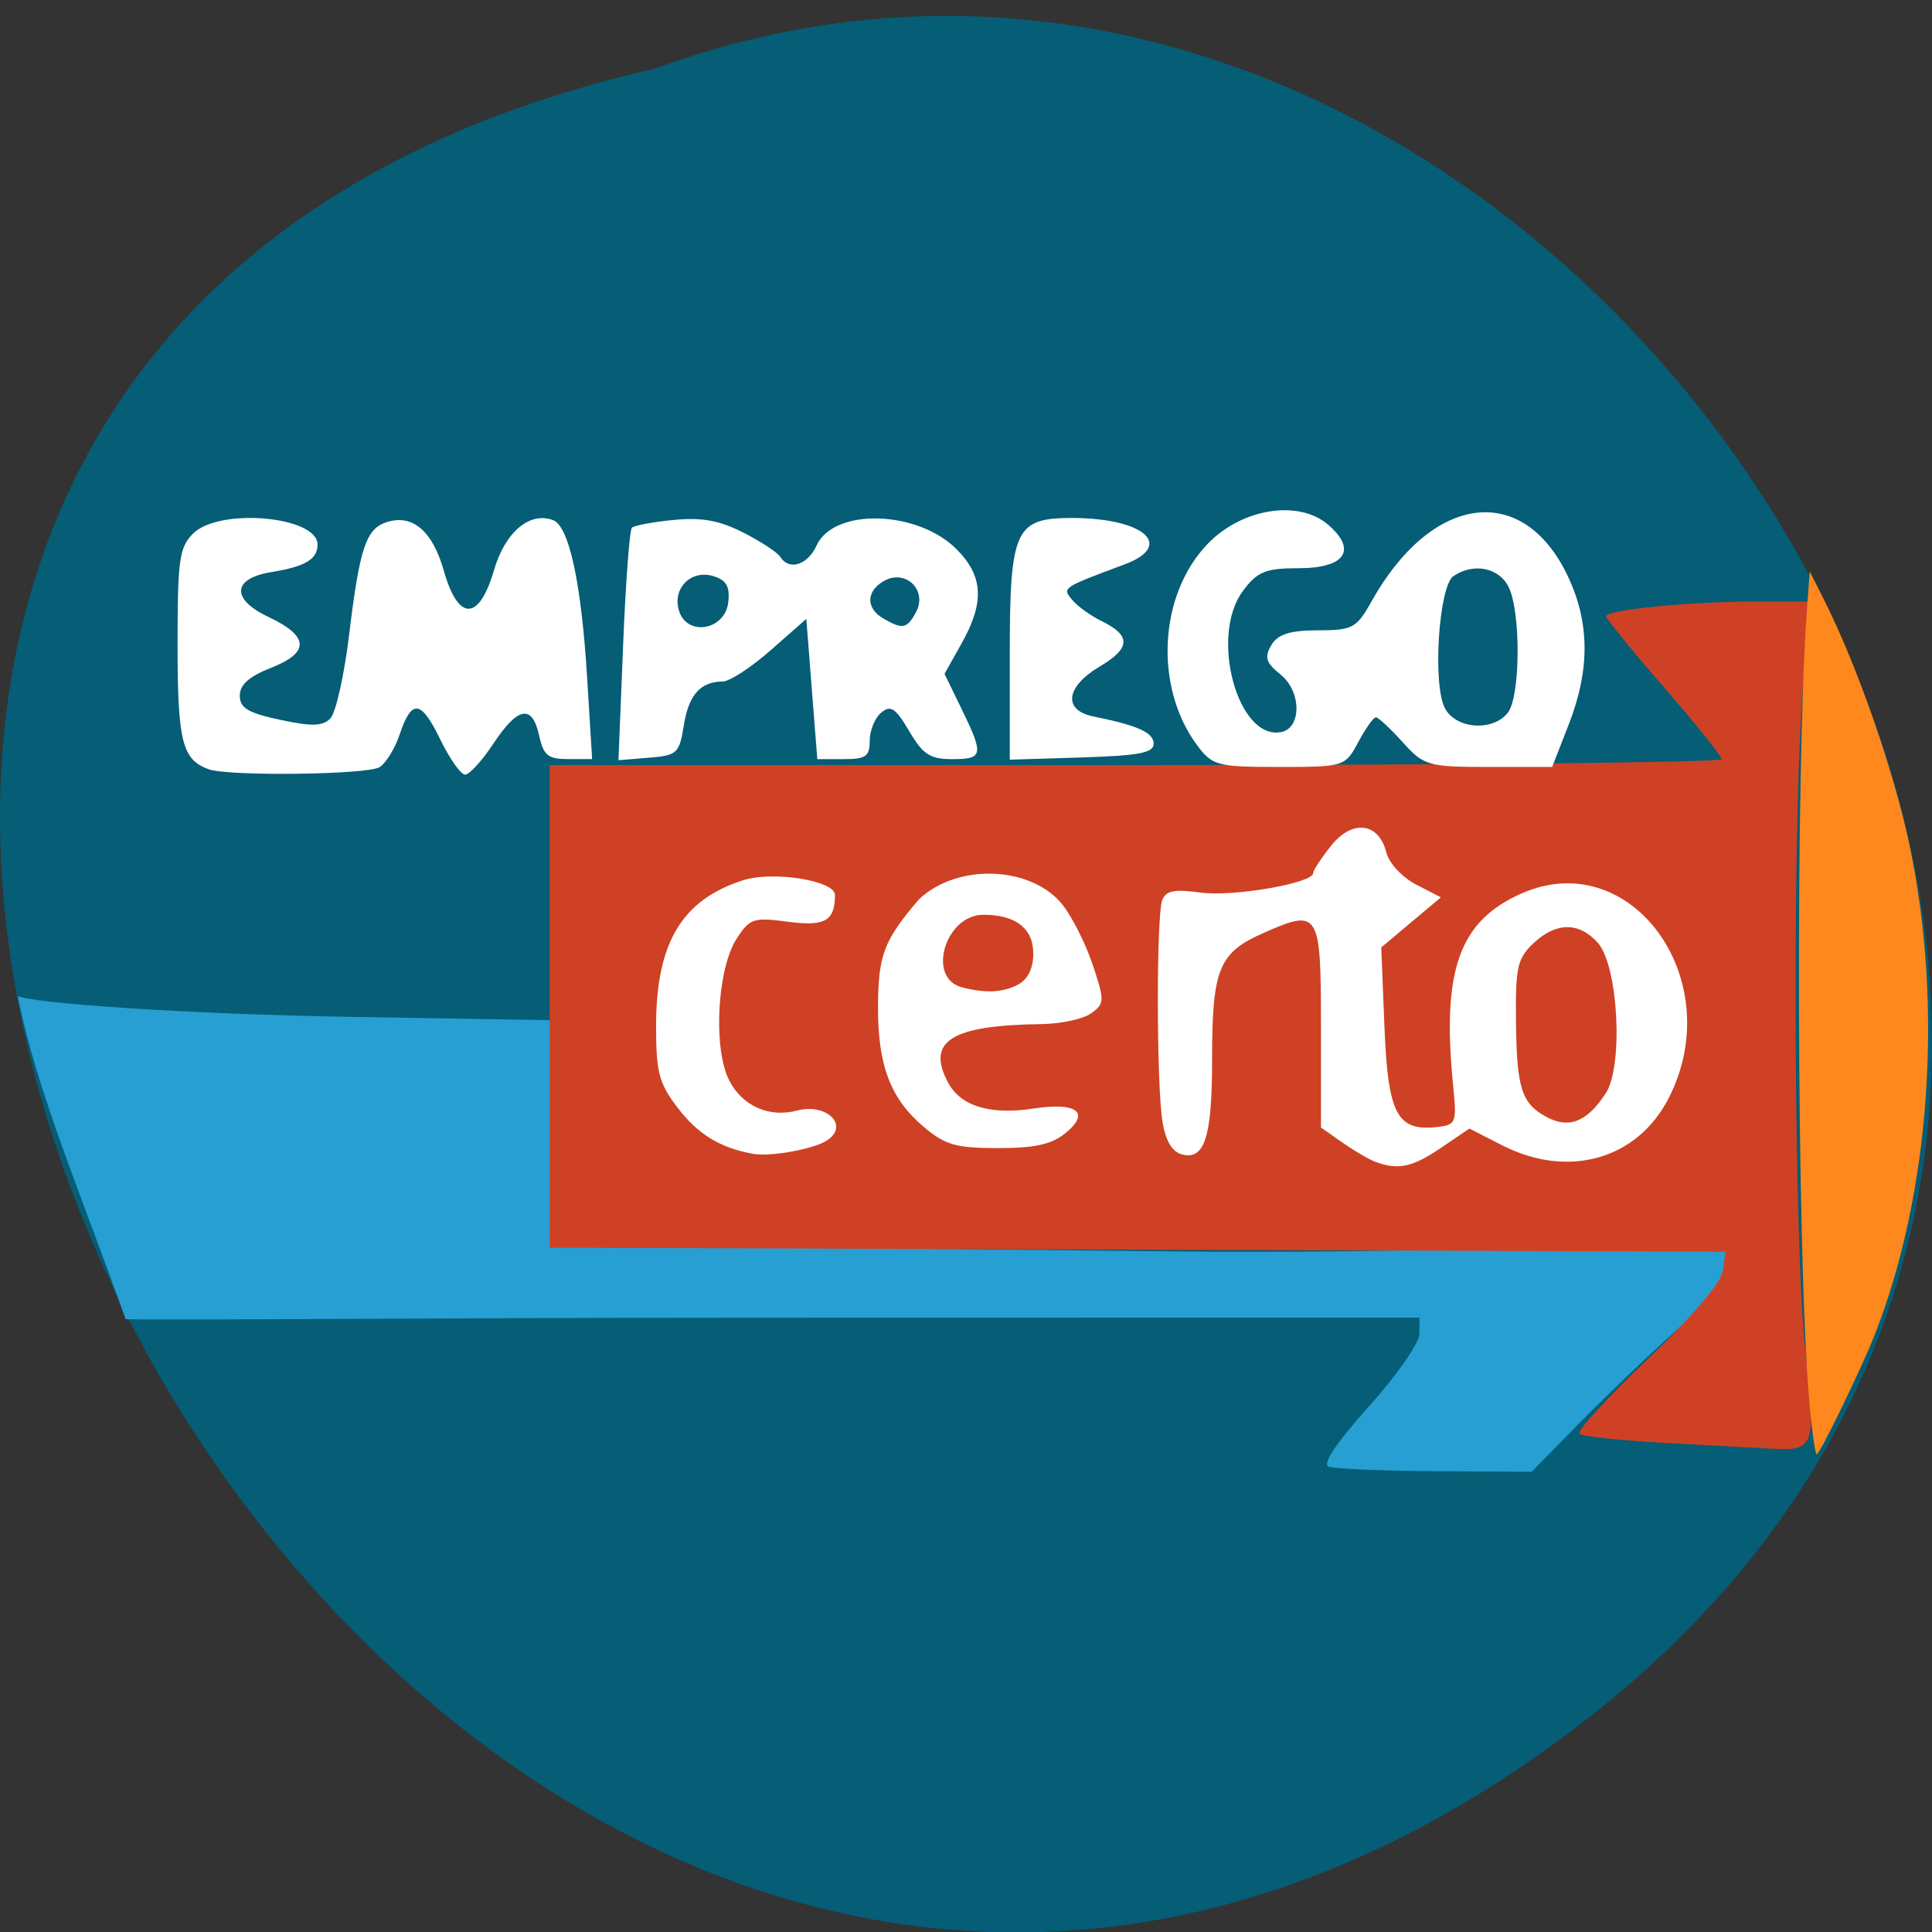 <svg xmlns="http://www.w3.org/2000/svg" viewBox="0 0 256 256"><rect x="0" y="0" width="256" height="256" fill="#333333" stroke="none"/><g fill="#055d76" color="#000"><path d="M 205.08,1023.89 C 51.53,1143.02 -107.87,846.34 82.23,802.95 201.95,758.49 318.87,935.6 205.08,1023.89 z" transform="matrix(1 0 0 0.992 4.568 -787.43)"/></g><g transform="translate(5.109 -5.109)"><path d="m 170.93 199.44 c -0.856 -0.344 1.014 -3.13 5.364 -7.99 3.736 -4.174 6.679 -8.408 6.679 -9.608 v -2.146 l -86.59 0.016 c -47.624 0.009 -76.51 0.363 -84.85 0.198 -5.942 -16.741 -11.678 -29.879 -14.299 -42.839 1.672 0.955 21.947 2.407 44.23 2.779 l 30.651 0.511 c 0.476 15.03 -4.067 29.07 6.996 29.833 l 72.48 0.742 c 39.865 0.408 76.03 -1.98 76.77 -1.699 0.821 0.315 -4.628 6.138 -9.457 10.434 -4.31 3.834 -10.811 10.01 -14.448 13.715 l -6.612 6.745 l -12.801 -0.081 c -7.04 -0.044 -13.392 -0.318 -14.12 -0.609 z" fill="#279fd3"/><path d="m 215.69 196.31 c -5.997 -0.322 -11.185 -0.872 -11.53 -1.223 -0.345 -0.351 3.712 -4.786 9.02 -9.854 6.06 -5.79 9.775 -10.155 9.998 -11.742 l 0.354 -2.526 l -77.905 -0.264 l -77.905 -0.264 v -31.976 v -31.976 h 77.65 c 42.707 0 77.64 -0.348 77.63 -0.774 -0.012 -0.426 -3.451 -4.72 -7.64 -9.543 -4.19 -4.823 -7.628 -9.05 -7.64 -9.396 -0.031 -0.858 10.998 -1.952 19.684 -1.952 h 7.146 l -0.91 13.67 c -1.313 19.712 -1.01 72.53 0.49 85.79 1.413 12.475 1.191 13.11 -4.466 12.79 -1.686 -0.095 -7.971 -0.436 -13.968 -0.758 z" fill="#cf4124"/><g transform="translate(-5.109 5.109)"><path d="m 239.69 185.07 c -1.626 -19.53 -1.789 -83.39 -0.266 -104.23 l 0.375 -5.126 l 1.897 3.763 c 4.376 8.681 9.208 22.527 11.3 32.387 4.561 21.49 2.768 46.48 -4.678 65.23 -1.701 4.281 -6.799 14.816 -7.557 15.614 -0.22 0.232 -0.702 -3.203 -1.071 -7.633 z" fill="#fe881d"/><g fill="#fff"><path d="m 27.65 101.93 c -3.513 -1.256 -4.122 -3.69 -4.122 -16.486 0 -11.311 0.223 -12.908 2.061 -14.746 3.458 -3.458 16.489 -2.304 16.489 1.46 0 1.947 -1.632 2.917 -6.137 3.65 -5.175 0.841 -5.354 3.591 -0.385 5.931 5.407 2.546 5.53 4.717 0.382 6.739 -2.93 1.151 -4.164 2.246 -4.164 3.694 0 1.646 1.072 2.288 5.344 3.205 4.192 0.899 5.625 0.862 6.651 -0.172 0.719 -0.725 1.838 -5.696 2.485 -11.05 1.403 -11.588 2.241 -14.1 5 -14.974 3.412 -1.083 6.06 1.172 7.545 6.415 1.911 6.767 4.677 6.747 6.658 -0.047 1.472 -5.05 4.744 -7.811 7.841 -6.622 2.108 0.809 3.734 8.333 4.497 20.808 l 0.664 10.847 h -3.166 c -2.68 0 -3.271 -0.475 -3.845 -3.092 -0.923 -4.204 -2.809 -3.883 -6.06 1.031 -1.5 2.267 -3.191 4.122 -3.757 4.122 -0.566 0 -2.046 -2.094 -3.29 -4.652 -2.566 -5.283 -3.783 -5.428 -5.394 -0.644 -0.618 1.836 -1.81 3.772 -2.647 4.302 -1.595 1.01 -19.975 1.236 -22.65 0.28 z"/><path d="m 82.56 85.61 c 0.337 -8.318 0.863 -15.374 1.168 -15.679 0.306 -0.306 2.803 -0.771 5.549 -1.035 3.739 -0.359 6.06 0.063 9.228 1.68 2.329 1.188 4.525 2.63 4.88 3.205 1.16 1.877 3.635 1.1 4.826 -1.514 2.27 -4.982 13.345 -4.686 18.525 0.495 3.562 3.562 3.751 7.03 0.677 12.502 l -2.259 4.02 l 2.259 4.65 c 2.979 6.132 2.881 6.656 -1.246 6.656 -2.932 0 -3.863 -0.607 -5.695 -3.711 -1.816 -3.078 -2.449 -3.496 -3.709 -2.45 -0.836 0.693 -1.519 2.363 -1.519 3.711 0 2.095 -0.503 2.45 -3.474 2.45 h -3.474 l -0.727 -9.293 l -0.727 -9.293 l -4.704 4.14 c -2.587 2.277 -5.45 4.148 -6.362 4.156 -2.973 0.028 -4.513 1.759 -5.164 5.803 -0.603 3.742 -0.872 3.991 -4.653 4.301 l -4.01 0.329 l 0.613 -15.12 z m 13.938 -5.8 c 0.239 -2.068 -0.234 -2.921 -1.918 -3.455 -2.994 -0.95 -5.55 1.606 -4.6 4.6 1.088 3.428 6.091 2.55 6.518 -1.145 z m 24.893 1.271 c 1.514 -2.829 -1.327 -5.669 -4.155 -4.155 -2.478 1.326 -2.564 3.647 -0.186 5.03 2.556 1.489 3.139 1.371 4.342 -0.876 z"/><path d="m 133.8 86.94 c 0 -16.814 0.67 -18.303 8.236 -18.303 9.552 0 13.68 3.647 6.965 6.152 -8.301 3.097 -8.275 3.079 -6.929 4.701 0.697 0.84 2.449 2.104 3.893 2.808 3.93 1.917 3.865 3.59 -0.232 6.01 -4.524 2.669 -4.929 5.805 -0.854 6.628 5.889 1.191 7.987 2.139 7.987 3.613 0 1.21 -1.949 1.582 -9.533 1.817 l -9.533 0.296 v -13.722 z"/></g></g><g fill="#fff"><path d="m 153.5 103.84 c -5.729 -7.752 -5.064 -19.985 1.45 -26.706 4.529 -4.673 12.03 -5.852 15.92 -2.502 3.907 3.367 2.266 5.77 -3.94 5.77 -4.344 0 -5.447 0.452 -7.354 3.02 -4.448 5.979 -0.664 19.852 5.096 18.684 2.711 -0.549 2.665 -5.37 -0.072 -7.587 -1.975 -1.6 -2.203 -2.312 -1.255 -3.921 0.854 -1.449 2.47 -1.966 6.149 -1.966 4.587 0 5.159 -0.304 7.085 -3.756 8.02 -14.374 20.11 -15.96 26.06 -3.416 2.912 6.148 2.951 12.392 0.12 19.642 l -2.198 5.631 h -8.429 c -8.02 0 -8.573 -0.16 -11.391 -3.291 -1.629 -1.81 -3.223 -3.288 -3.542 -3.284 -0.319 0.004 -1.37 1.485 -2.336 3.291 -1.733 3.242 -1.867 3.284 -10.488 3.284 -8.207 0 -8.861 -0.174 -10.869 -2.891 z m 41.19 -4.298 c 1.678 -2.153 1.739 -13.396 0.09 -16.676 -1.287 -2.56 -4.638 -3.215 -7.296 -1.425 -1.934 1.303 -2.791 14.215 -1.159 17.462 1.412 2.809 6.377 3.189 8.365 0.639 z"/><path d="m 94.71 158 c -4.408 -0.787 -7.326 -2.57 -10.05 -6.141 -2.456 -3.222 -2.834 -4.663 -2.834 -10.799 0 -11 3.408 -16.714 11.527 -19.312 3.97 -1.271 12.176 0.042 12.176 1.947 0 3.434 -1.332 4.198 -6.199 3.552 -4.582 -0.608 -5.066 -0.451 -6.799 2.194 -2.622 4 -3.189 14.633 -1 18.856 1.748 3.38 5.266 4.937 8.967 3.969 4.01 -1.048 7.03 2.068 3.885 4.01 -1.828 1.13 -7.414 2.125 -9.669 1.723 z"/><path d="m 117.32 154.45 c -4.428 -3.726 -6.13 -8.197 -6.086 -15.989 0.038 -6.828 0.763 -8.724 5.423 -14.188 5.098 -4.825 14.826 -4.434 18.978 0.657 1.292 1.614 3.11 5.214 4.04 8 1.603 4.806 1.593 5.135 -0.193 6.441 -1.035 0.757 -3.996 1.403 -6.58 1.436 -11.97 0.151 -15.326 2.253 -12.381 7.756 1.675 3.129 5.553 4.309 11.29 3.436 5.791 -0.882 7.619 0.51 4.266 3.25 -1.832 1.497 -4.04 1.988 -8.938 1.988 -5.566 0 -6.983 -0.402 -9.816 -2.786 z m 12.495 -18.892 c 1.274 -0.682 1.993 -2.156 1.993 -4.086 0 -3.341 -2.323 -5.153 -6.607 -5.153 -5.05 0 -7.558 8.372 -2.877 9.604 3.159 0.831 5.464 0.719 7.491 -0.366 z"/><path d="m 177.14 159.06 c -0.85 -0.319 -2.821 -1.474 -4.38 -2.565 l -2.834 -1.984 v -13.359 c 0 -15.327 -0.224 -15.69 -7.658 -12.402 -5.897 2.609 -6.769 4.769 -6.769 16.761 0 10.259 -0.982 13.352 -3.988 12.565 -1.3 -0.34 -2.163 -1.775 -2.579 -4.287 -0.807 -4.88 -0.833 -27.34 -0.034 -29.422 0.476 -1.241 1.602 -1.461 5.05 -0.988 4.325 0.593 14.939 -1.24 14.949 -2.581 0.003 -0.369 1.073 -2 2.379 -3.636 2.817 -3.52 6.314 -3.079 7.319 0.923 0.353 1.407 2.088 3.273 3.926 4.224 l 3.294 1.703 l -3.95 3.316 l -3.95 3.316 l 0.425 10.571 c 0.465 11.575 1.676 13.849 7.04 13.222 2.446 -0.286 2.551 -0.564 2.063 -5.454 -1.528 -15.316 0.784 -21.827 9.05 -25.483 14.541 -6.432 27.458 11.438 19.548 27.04 -4.153 8.193 -13.325 10.816 -22.11 6.325 l -4.336 -2.216 l -3.794 2.575 c -3.759 2.551 -5.67 2.955 -8.66 1.831 z m 30.514 -9.07 c 2.377 -3.628 1.669 -16.96 -1.061 -19.977 -2.503 -2.766 -5.513 -2.734 -8.518 0.089 -2.102 1.975 -2.377 3.168 -2.313 10.05 0.085 9.178 0.714 11.174 4.085 12.979 2.954 1.581 5.344 0.62 7.806 -3.139 z"/></g></g></svg>